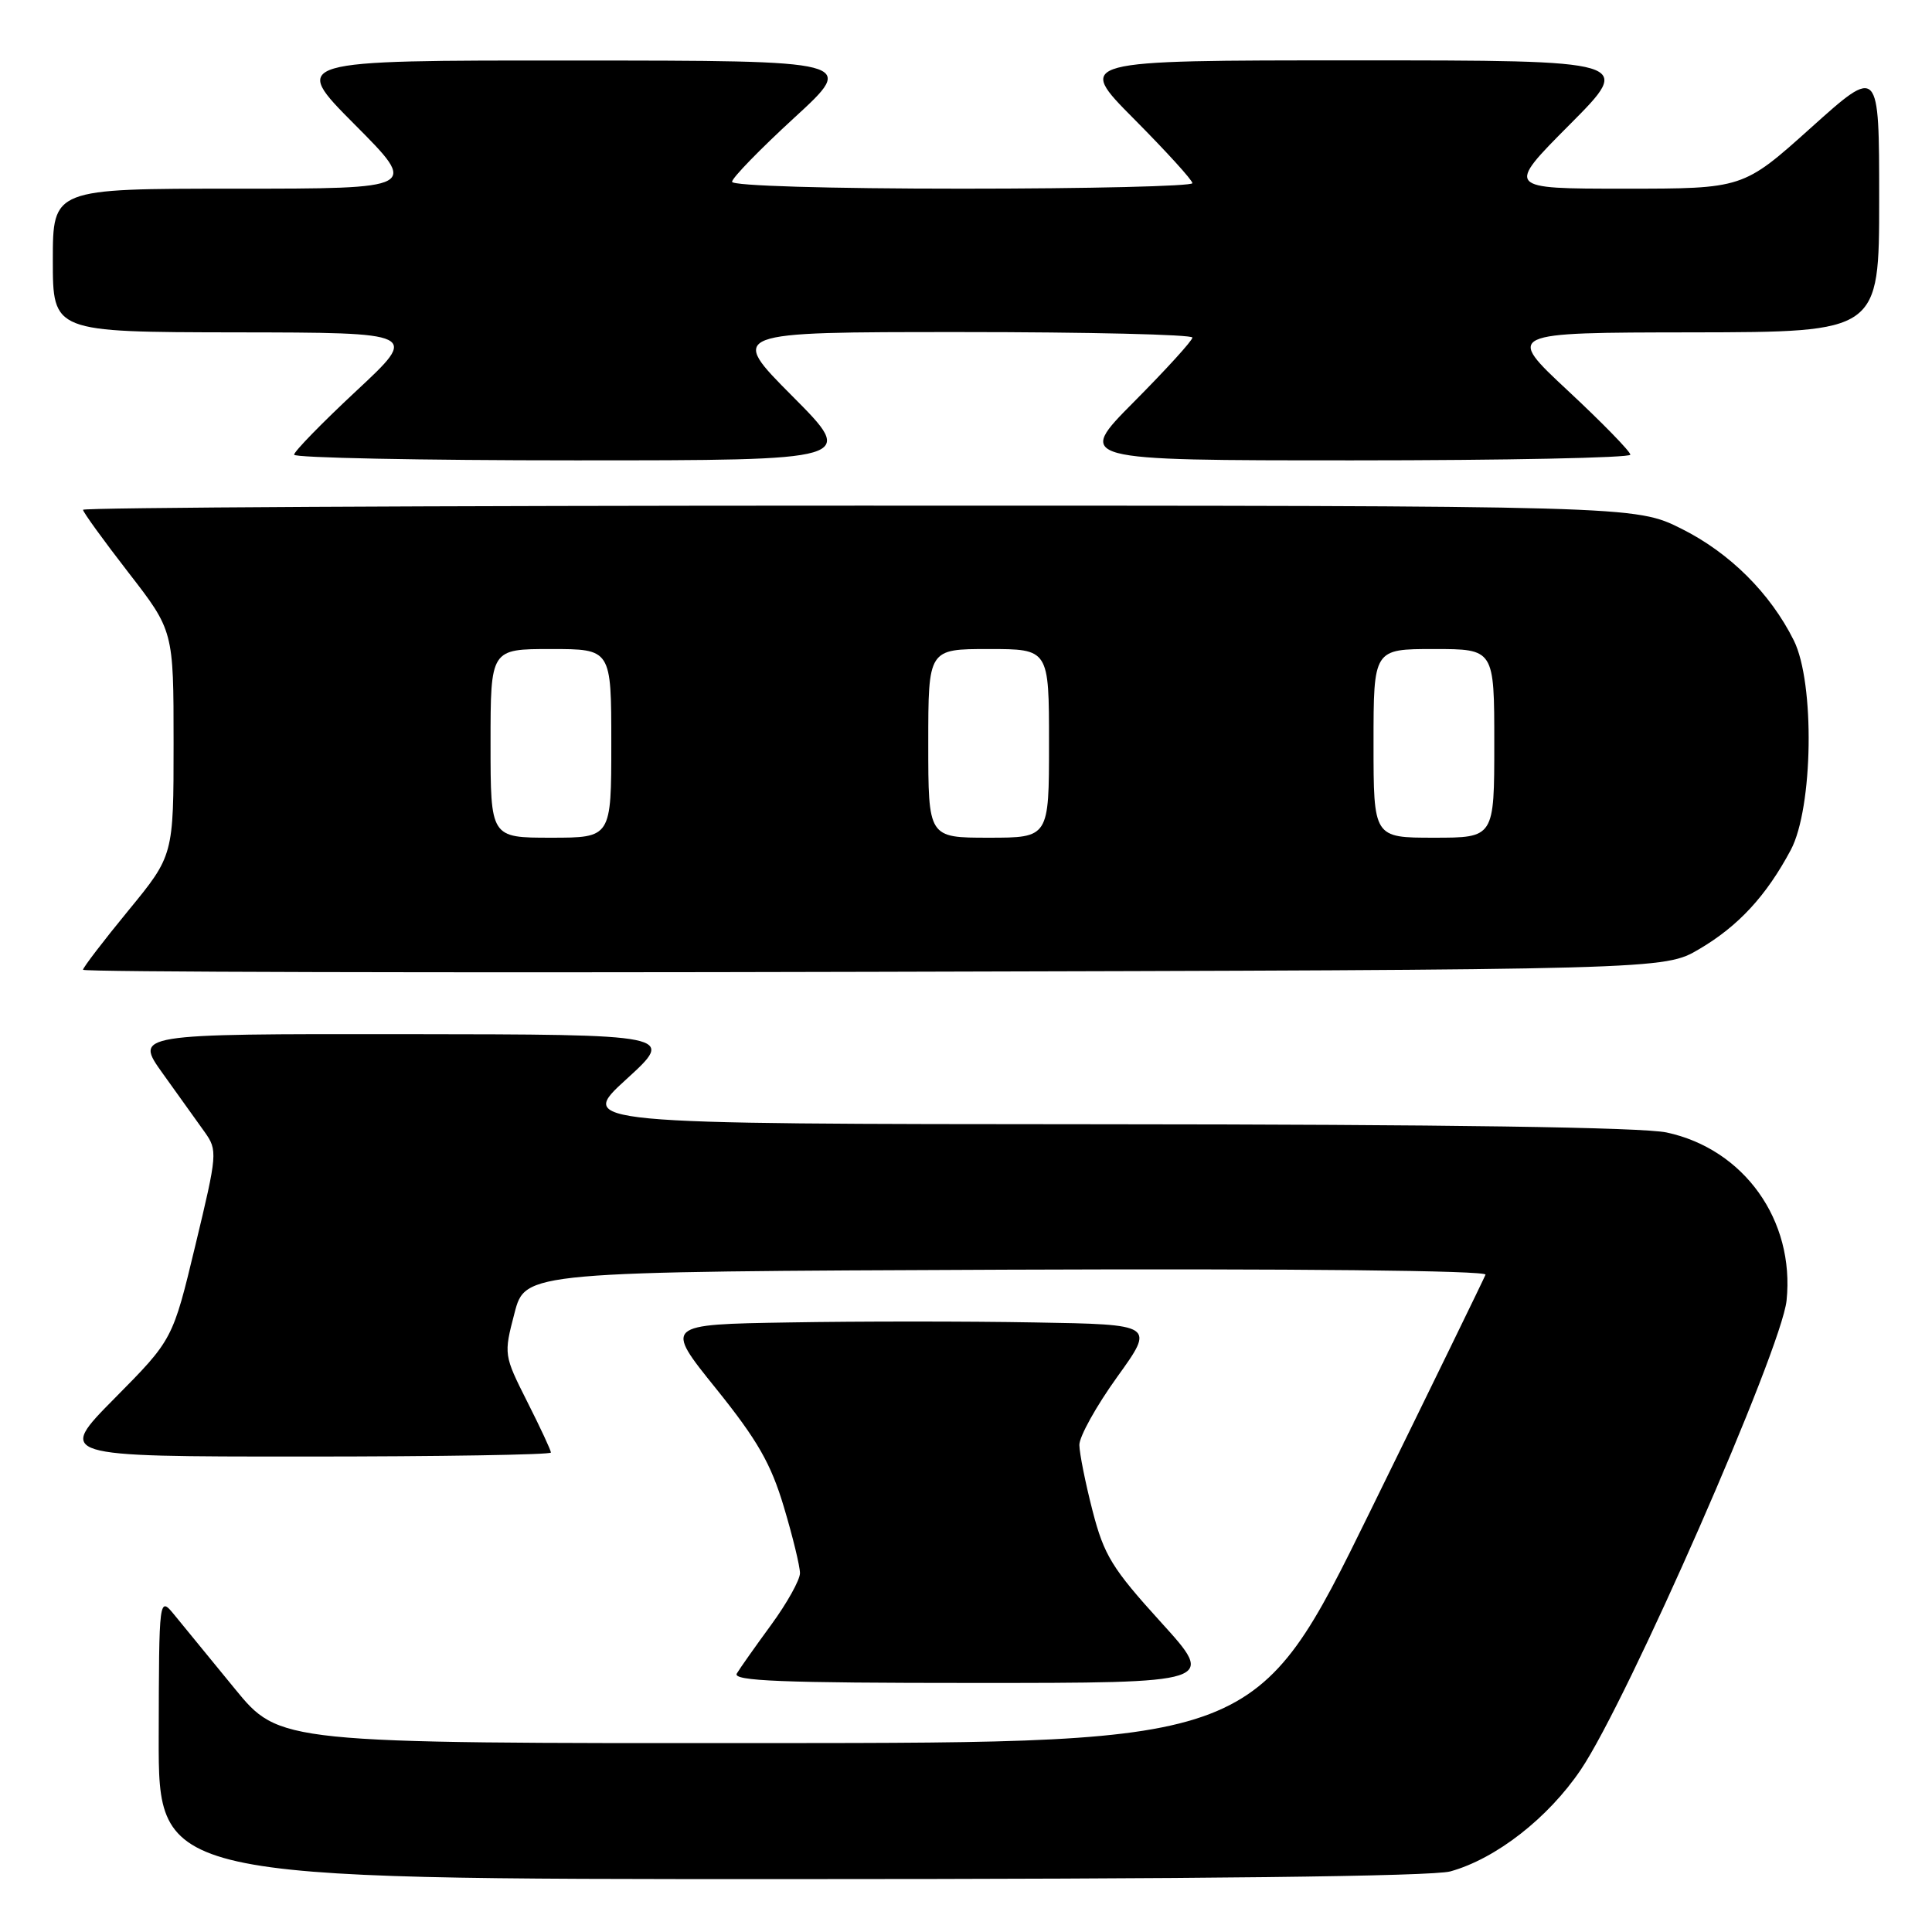 <?xml version="1.0" encoding="UTF-8" standalone="no"?>
<!DOCTYPE svg PUBLIC "-//W3C//DTD SVG 1.1//EN" "http://www.w3.org/Graphics/SVG/1.1/DTD/svg11.dtd" >
<svg xmlns="http://www.w3.org/2000/svg" xmlns:xlink="http://www.w3.org/1999/xlink" version="1.1" viewBox="0 0 256 256">
 <g >
 <path fill="currentColor"
d=" M 192.18 247.97 C 198.22 246.29 205.13 240.91 209.46 234.50 C 215.66 225.33 236.06 178.83 236.73 172.32 C 237.83 161.69 231.09 152.26 220.84 150.06 C 217.64 149.37 191.36 148.99 146.20 148.97 C 76.50 148.93 76.50 148.93 83.00 143.00 C 89.50 137.07 89.50 137.07 53.66 137.03 C 17.81 137.00 17.81 137.00 21.57 142.25 C 23.64 145.14 26.13 148.62 27.12 150.00 C 28.84 152.43 28.81 152.87 25.89 165.00 C 22.89 177.50 22.89 177.50 15.22 185.25 C 7.55 193.00 7.55 193.00 40.27 193.00 C 58.27 193.00 73.00 192.76 73.00 192.47 C 73.00 192.18 71.59 189.15 69.86 185.73 C 66.76 179.57 66.74 179.48 68.17 174.01 C 69.60 168.50 69.60 168.50 133.39 168.24 C 171.42 168.09 197.04 168.35 196.84 168.90 C 196.65 169.40 189.75 183.56 181.50 200.37 C 166.50 230.93 166.50 230.93 101.76 230.97 C 37.03 231.00 37.03 231.00 31.10 223.75 C 27.84 219.76 24.25 215.38 23.12 214.00 C 21.07 211.50 21.07 211.50 21.03 230.25 C 21.00 249.00 21.00 249.00 104.75 248.99 C 158.67 248.99 189.81 248.63 192.18 247.97 Z  M 153.82 214.94 C 147.37 207.84 146.29 206.09 144.77 200.19 C 143.82 196.51 143.04 192.59 143.02 191.47 C 143.01 190.36 145.26 186.31 148.02 182.47 C 153.04 175.50 153.04 175.50 137.08 175.23 C 128.31 175.07 113.68 175.07 104.58 175.23 C 88.03 175.50 88.03 175.50 94.88 184.00 C 100.36 190.81 102.15 193.93 103.86 199.66 C 105.04 203.59 106.00 207.55 106.00 208.45 C 106.00 209.35 104.28 212.43 102.19 215.29 C 100.09 218.16 98.04 221.06 97.63 221.75 C 97.04 222.74 103.58 223.00 129.01 223.00 C 161.14 223.00 161.14 223.00 153.82 214.94 Z  M 225.14 125.77 C 230.35 122.71 234.04 118.71 237.29 112.62 C 240.25 107.05 240.49 90.49 237.69 84.86 C 234.57 78.60 229.20 73.26 222.82 70.07 C 216.68 67.00 216.68 67.00 113.84 67.00 C 57.28 67.00 11.00 67.25 11.00 67.55 C 11.00 67.85 13.70 71.58 17.00 75.84 C 23.00 83.58 23.00 83.58 23.00 98.47 C 23.00 113.35 23.00 113.35 17.00 120.66 C 13.70 124.68 11.00 128.21 11.00 128.50 C 11.00 128.80 58.14 128.92 115.75 128.77 C 220.50 128.50 220.50 128.50 225.14 125.77 Z  M 105.00 52.50 C 96.54 44.00 96.54 44.00 127.27 44.00 C 144.17 44.00 158.00 44.33 158.00 44.73 C 158.00 45.13 154.52 48.95 150.27 53.23 C 142.55 61.00 142.55 61.00 179.27 61.00 C 199.47 61.00 216.01 60.66 216.03 60.25 C 216.04 59.84 212.33 56.03 207.78 51.79 C 199.50 44.07 199.50 44.07 224.25 44.04 C 249.00 44.00 249.00 44.00 249.00 26.41 C 249.00 8.81 249.00 8.81 239.98 16.91 C 230.97 25.00 230.97 25.00 215.26 25.00 C 199.54 25.00 199.54 25.00 208.00 16.50 C 216.46 8.00 216.46 8.00 179.50 8.00 C 142.55 8.00 142.55 8.00 150.27 15.77 C 154.52 20.05 158.00 23.87 158.00 24.27 C 158.00 24.67 144.28 25.00 127.50 25.00 C 109.74 25.00 97.00 24.62 97.00 24.09 C 97.00 23.58 100.71 19.77 105.25 15.60 C 113.50 8.03 113.50 8.03 76.02 8.02 C 38.54 8.00 38.54 8.00 47.00 16.50 C 55.46 25.00 55.46 25.00 31.23 25.00 C 7.00 25.00 7.00 25.00 7.00 34.50 C 7.00 44.00 7.00 44.00 31.25 44.04 C 55.50 44.07 55.50 44.07 47.22 51.79 C 42.67 56.03 38.96 59.84 38.97 60.25 C 38.99 60.66 55.75 61.00 76.23 61.00 C 113.46 61.00 113.46 61.00 105.00 52.50 Z  M 65.00 98.50 C 65.00 86.00 65.00 86.00 73.00 86.00 C 81.00 86.00 81.00 86.00 81.00 98.50 C 81.00 111.00 81.00 111.00 73.00 111.00 C 65.00 111.00 65.00 111.00 65.00 98.50 Z  M 123.00 98.50 C 123.00 86.00 123.00 86.00 131.00 86.00 C 139.00 86.00 139.00 86.00 139.00 98.50 C 139.00 111.00 139.00 111.00 131.00 111.00 C 123.00 111.00 123.00 111.00 123.00 98.50 Z  M 182.00 98.50 C 182.00 86.00 182.00 86.00 190.00 86.00 C 198.00 86.00 198.00 86.00 198.00 98.50 C 198.00 111.00 198.00 111.00 190.00 111.00 C 182.00 111.00 182.00 111.00 182.00 98.50 Z "/>
</g>
</svg>